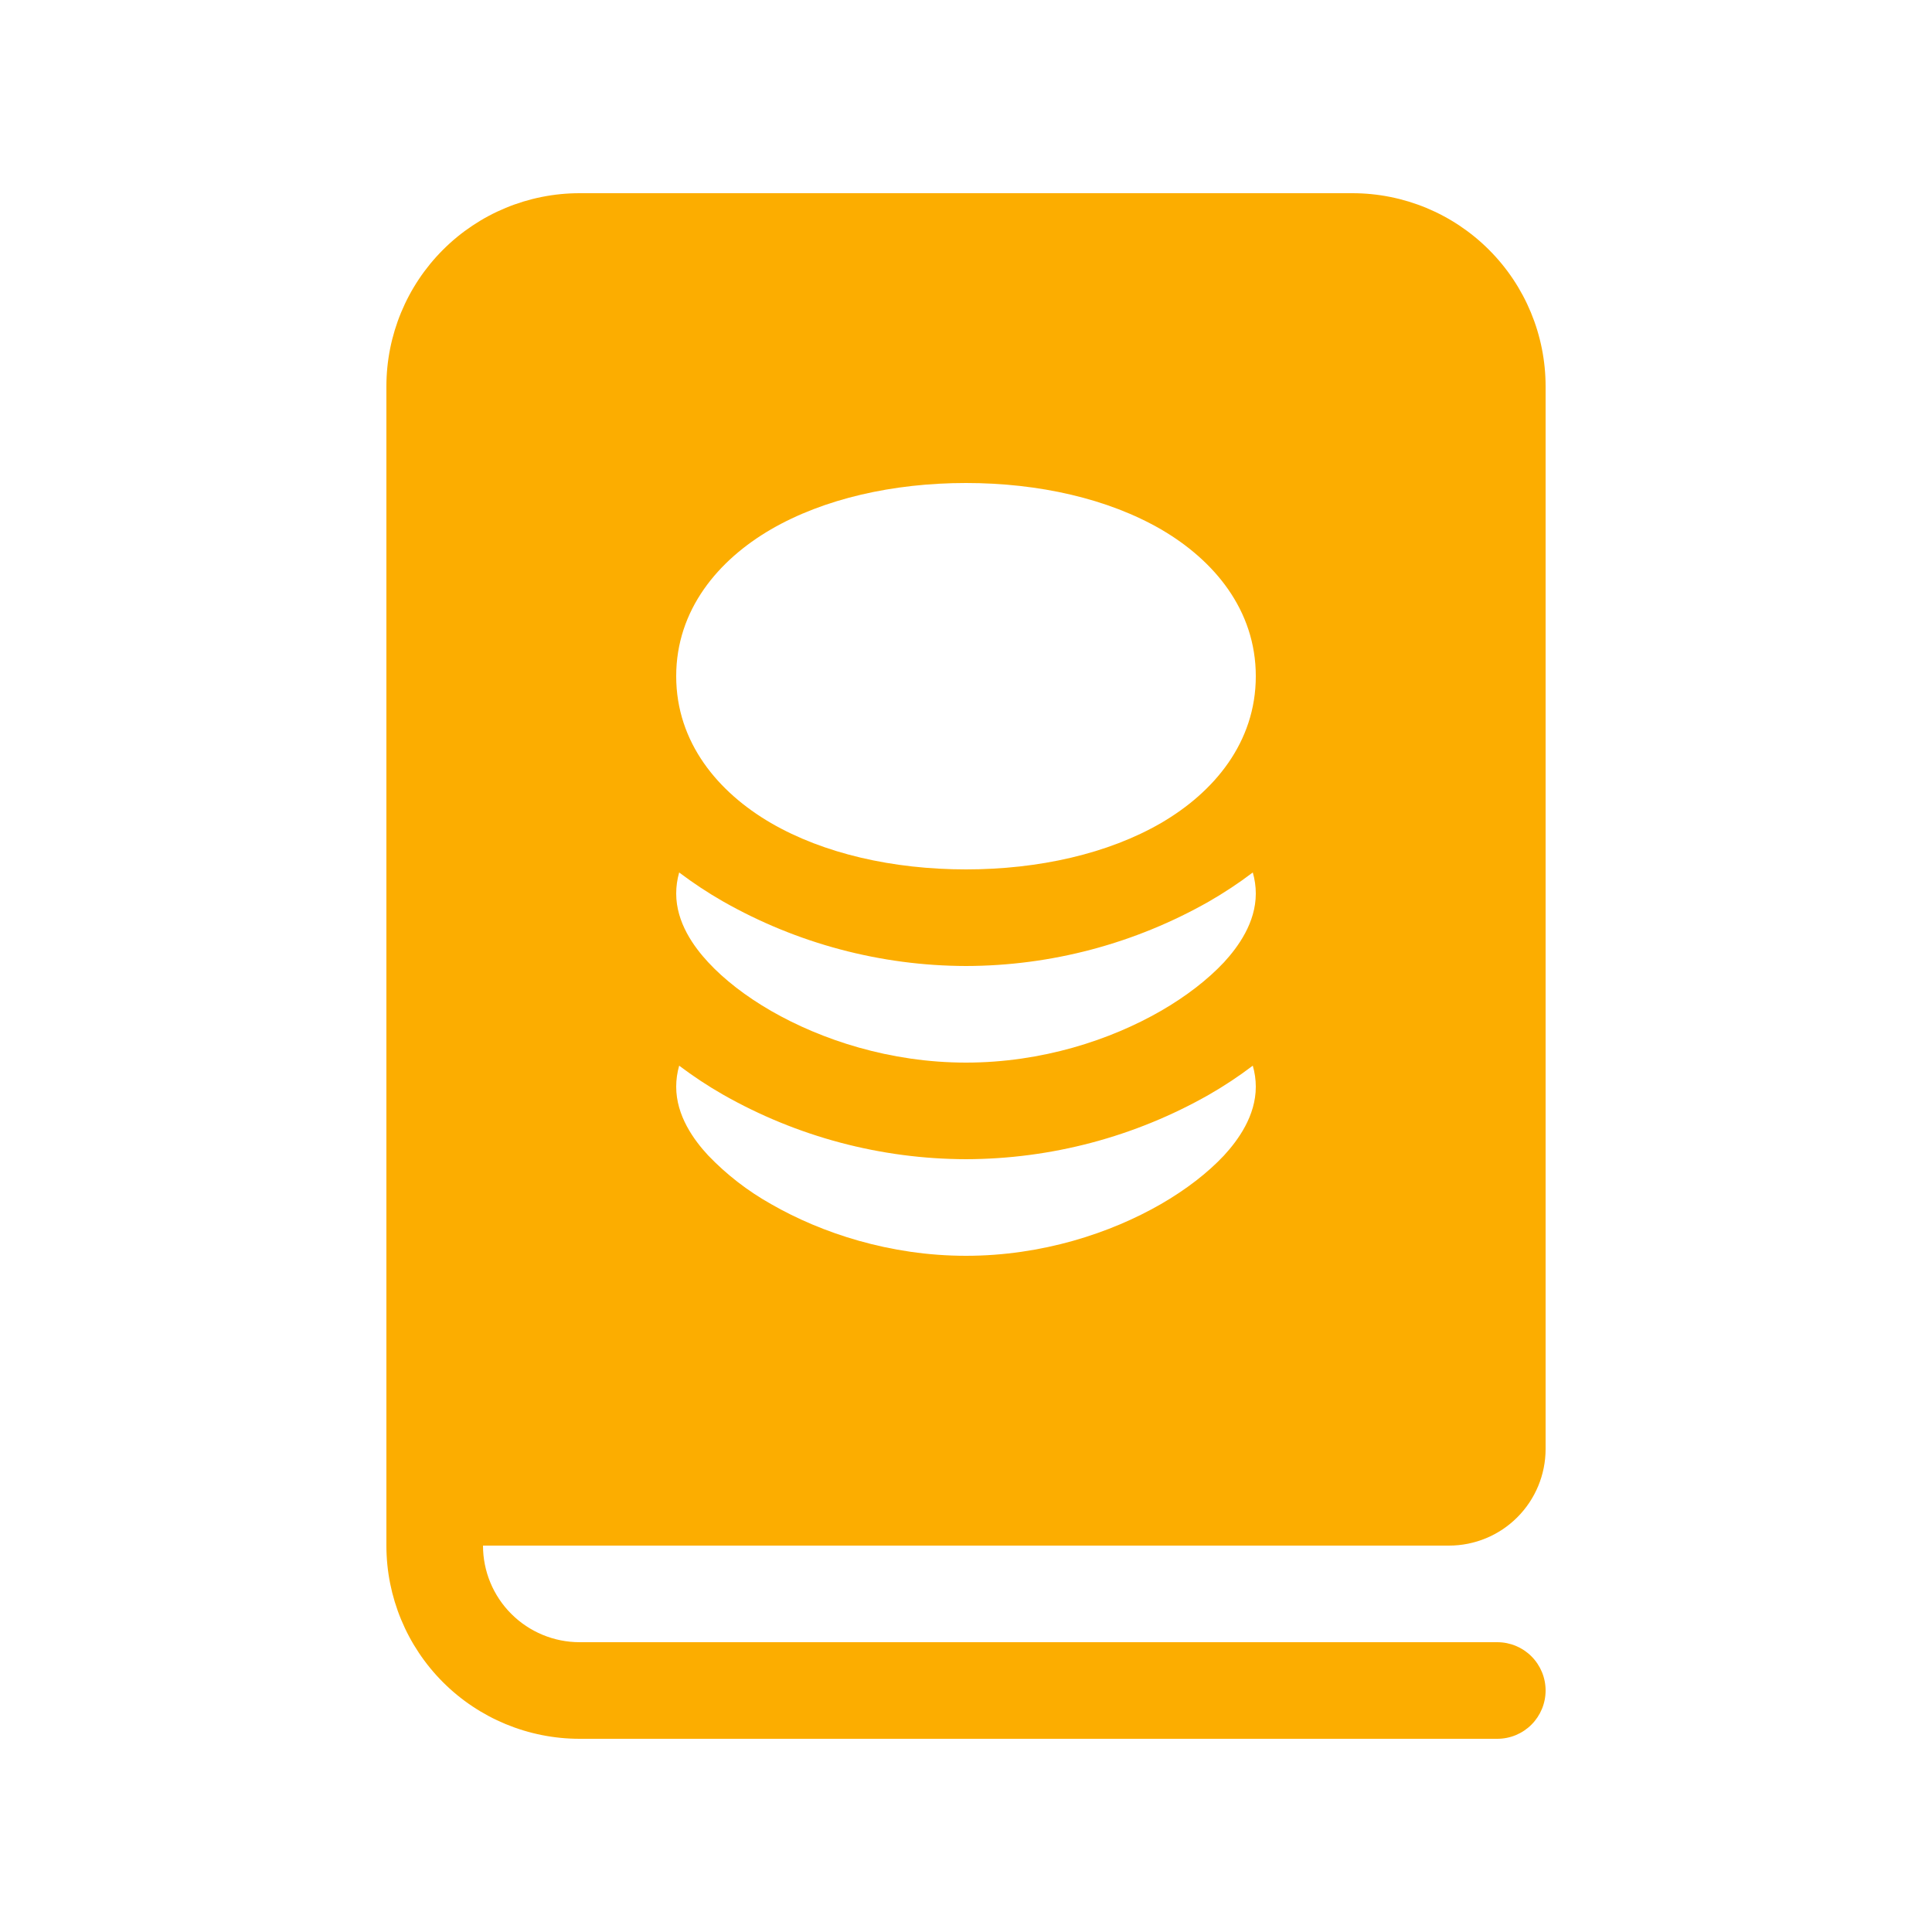 <svg width="54" height="54" viewBox="0 0 54 54" fill="none" xmlns="http://www.w3.org/2000/svg">
<path d="M10.8 10.8C10.8 9.368 11.369 7.994 12.381 6.982C13.394 5.969 14.768 5.4 16.2 5.4H37.8C39.232 5.4 40.605 5.969 41.618 6.982C42.631 7.994 43.2 9.368 43.2 10.8V40.5C43.2 41.216 42.915 41.903 42.409 42.409C41.903 42.916 41.216 43.2 40.5 43.2H13.5C13.5 43.916 13.784 44.603 14.291 45.109C14.797 45.615 15.484 45.9 16.2 45.9H41.85C42.208 45.9 42.551 46.042 42.804 46.295C43.058 46.549 43.2 46.892 43.2 47.25C43.2 47.608 43.058 47.951 42.804 48.205C42.551 48.458 42.208 48.6 41.85 48.6H16.2C14.768 48.6 13.394 48.031 12.381 47.018C11.369 46.006 10.8 44.632 10.8 43.2V10.8ZM27 13.5C24.961 13.5 23.025 13.94 21.549 14.796C20.072 15.655 18.9 17.045 18.9 18.9C18.9 20.755 20.072 22.145 21.549 23.004C23.025 23.86 24.961 24.3 27 24.3C29.038 24.3 30.974 23.86 32.451 23.004C33.928 22.145 35.1 20.755 35.1 18.9C35.1 17.045 33.928 15.655 32.451 14.796C30.974 13.94 29.038 13.5 27 13.5ZM18.983 24.386C18.928 24.578 18.9 24.776 18.9 24.975C18.9 25.785 19.391 26.46 19.791 26.892C20.244 27.383 20.852 27.851 21.554 28.256C22.958 29.063 24.875 29.7 27 29.7C29.127 29.7 31.044 29.063 32.446 28.256C33.148 27.851 33.755 27.383 34.212 26.895C34.608 26.463 35.1 25.788 35.1 24.975C35.1 24.776 35.071 24.578 35.016 24.386C34.625 24.683 34.214 24.953 33.793 25.196C31.722 26.374 29.382 26.996 27 27C24.617 26.995 22.277 26.372 20.207 25.194C19.782 24.951 19.374 24.681 18.983 24.386ZM18.983 29.786C18.928 29.978 18.9 30.176 18.9 30.375C18.9 31.185 19.391 31.86 19.791 32.292C20.308 32.831 20.902 33.291 21.554 33.656C22.958 34.463 24.875 35.1 27 35.1C29.127 35.1 31.044 34.463 32.446 33.656C33.148 33.251 33.755 32.783 34.212 32.295C34.608 31.863 35.1 31.188 35.1 30.375C35.1 30.176 35.071 29.978 35.016 29.786C34.626 30.082 34.217 30.352 33.793 30.596C31.722 31.774 29.382 32.395 27 32.4C24.617 32.395 22.277 31.772 20.207 30.594C19.782 30.351 19.374 30.081 18.983 29.786Z" fill="#FCAD00"/>
</svg>
